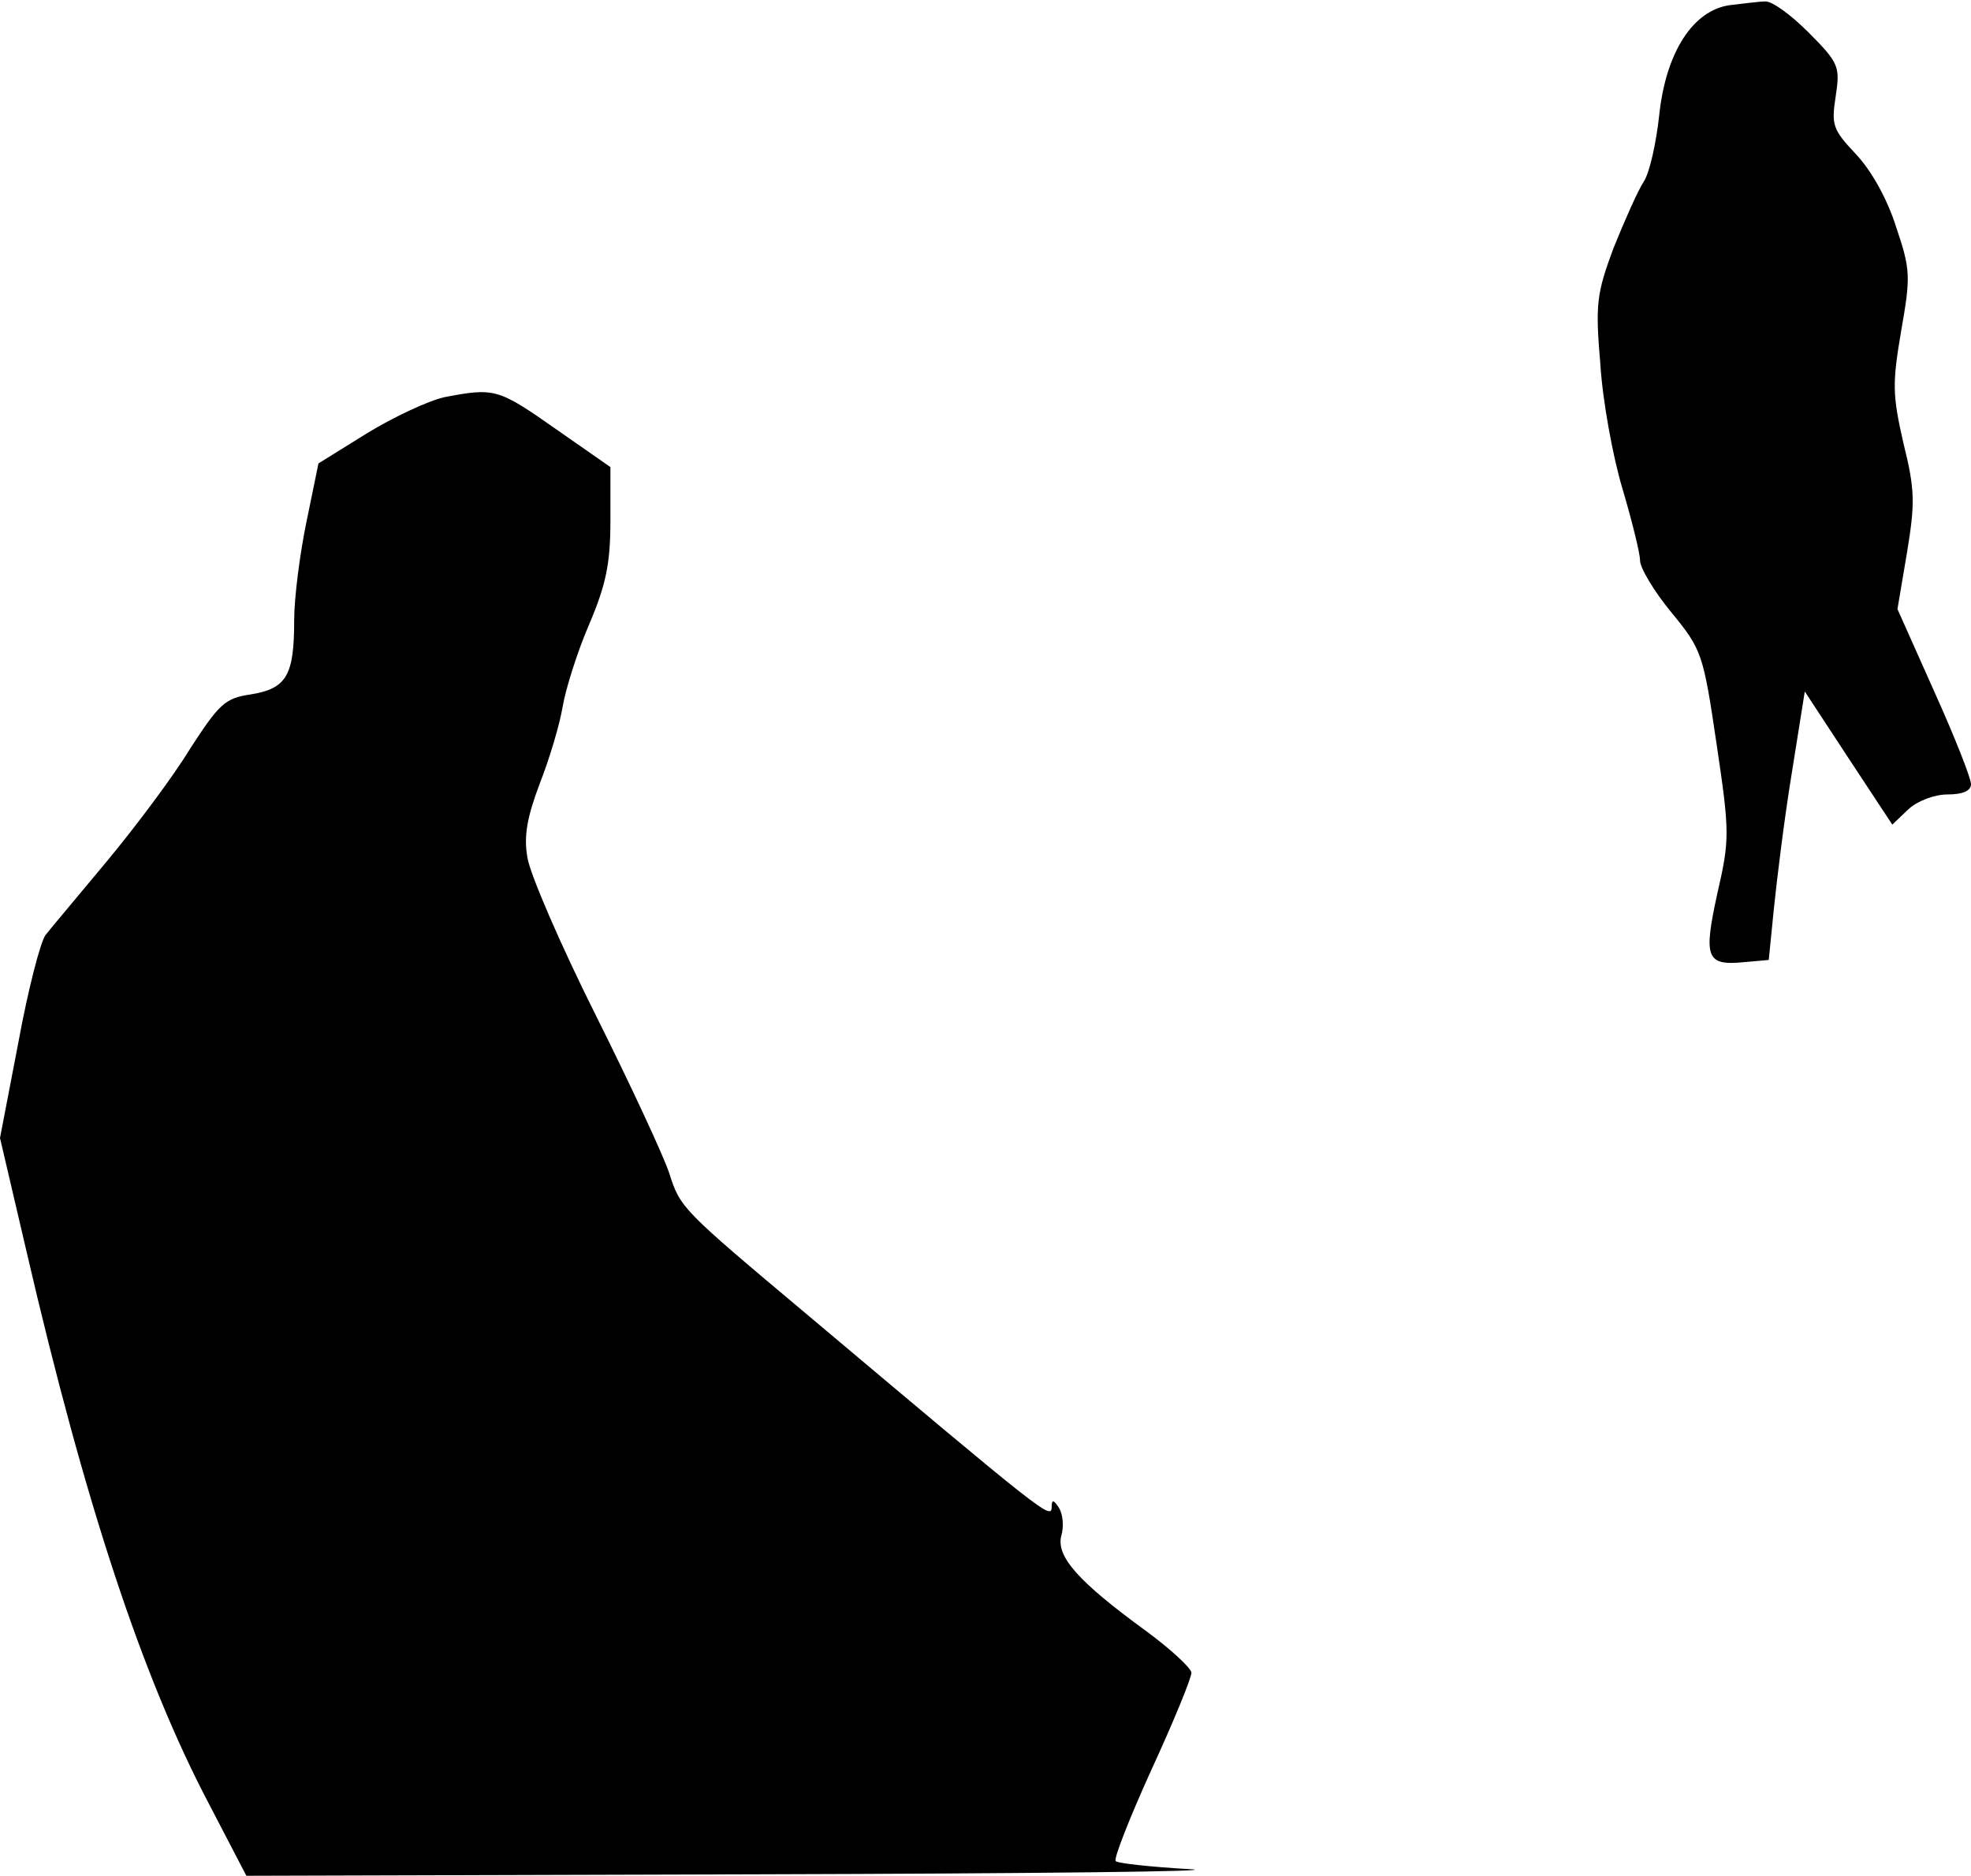 <?xml version="1.0" standalone="no"?>
<!DOCTYPE svg PUBLIC "-//W3C//DTD SVG 20010904//EN"
 "http://www.w3.org/TR/2001/REC-SVG-20010904/DTD/svg10.dtd">
<svg version="1.0" xmlns="http://www.w3.org/2000/svg"
 width="268pt" height="255pt" viewBox="0 0 268 255"
 preserveAspectRatio="xMidYMid meet">
<g transform="translate(0,255) scale(0.1,-0.1)"
fill="#000000" stroke="none">
<path fill="#000000" stroke="none" d="M2352 2543 c-50 -7 -87 -64 -96 -150
-4 -37 -13 -78 -21 -90 -8 -12 -26 -53 -41 -90 -23 -62 -25 -76 -18 -158 3
-49 17 -126 30 -169 13 -44 24 -88 24 -98 0 -10 19 -42 43 -71 41 -50 43 -56
61 -178 18 -121 18 -130 1 -204 -19 -87 -15 -98 36 -93 l34 3 7 70 c4 39 14
121 24 182 l18 113 59 -90 60 -91 22 21 c12 11 35 20 53 20 21 0 32 5 32 14 0
8 -22 64 -50 126 l-50 112 13 77 c11 67 11 85 -5 149 -15 66 -15 81 -3 152 13
74 13 83 -7 142 -12 38 -34 77 -55 99 -31 33 -33 39 -27 78 6 40 5 45 -37 87
-24 24 -50 43 -59 42 -8 0 -30 -3 -48 -5z"/>
<path fill="#000000" stroke="none" d="M604 2010 c-22 -5 -69 -27 -105 -49
l-66 -41 -16 -78 c-9 -43 -17 -104 -17 -135 0 -75 -10 -93 -59 -101 -35 -5
-43 -13 -82 -73 -23 -38 -74 -106 -113 -153 -39 -47 -77 -92 -84 -101 -7 -9
-24 -75 -37 -146 l-25 -130 36 -154 c80 -345 158 -580 248 -751 l51 -98 690 2
c380 1 646 4 593 7 -53 3 -99 8 -101 11 -3 3 19 59 49 125 30 65 54 124 54
131 0 6 -28 32 -62 57 -92 67 -122 101 -115 129 4 13 2 30 -3 38 -7 11 -10 12
-10 2 0 -19 -7 -13 -335 263 -168 141 -170 143 -185 190 -7 22 -52 119 -100
215 -48 96 -90 193 -93 215 -5 29 0 55 17 100 13 33 27 80 31 104 4 24 20 75
36 112 23 54 29 83 29 141 l0 73 -76 53 c-77 54 -82 55 -150 42z"/>
</g>
</svg>
